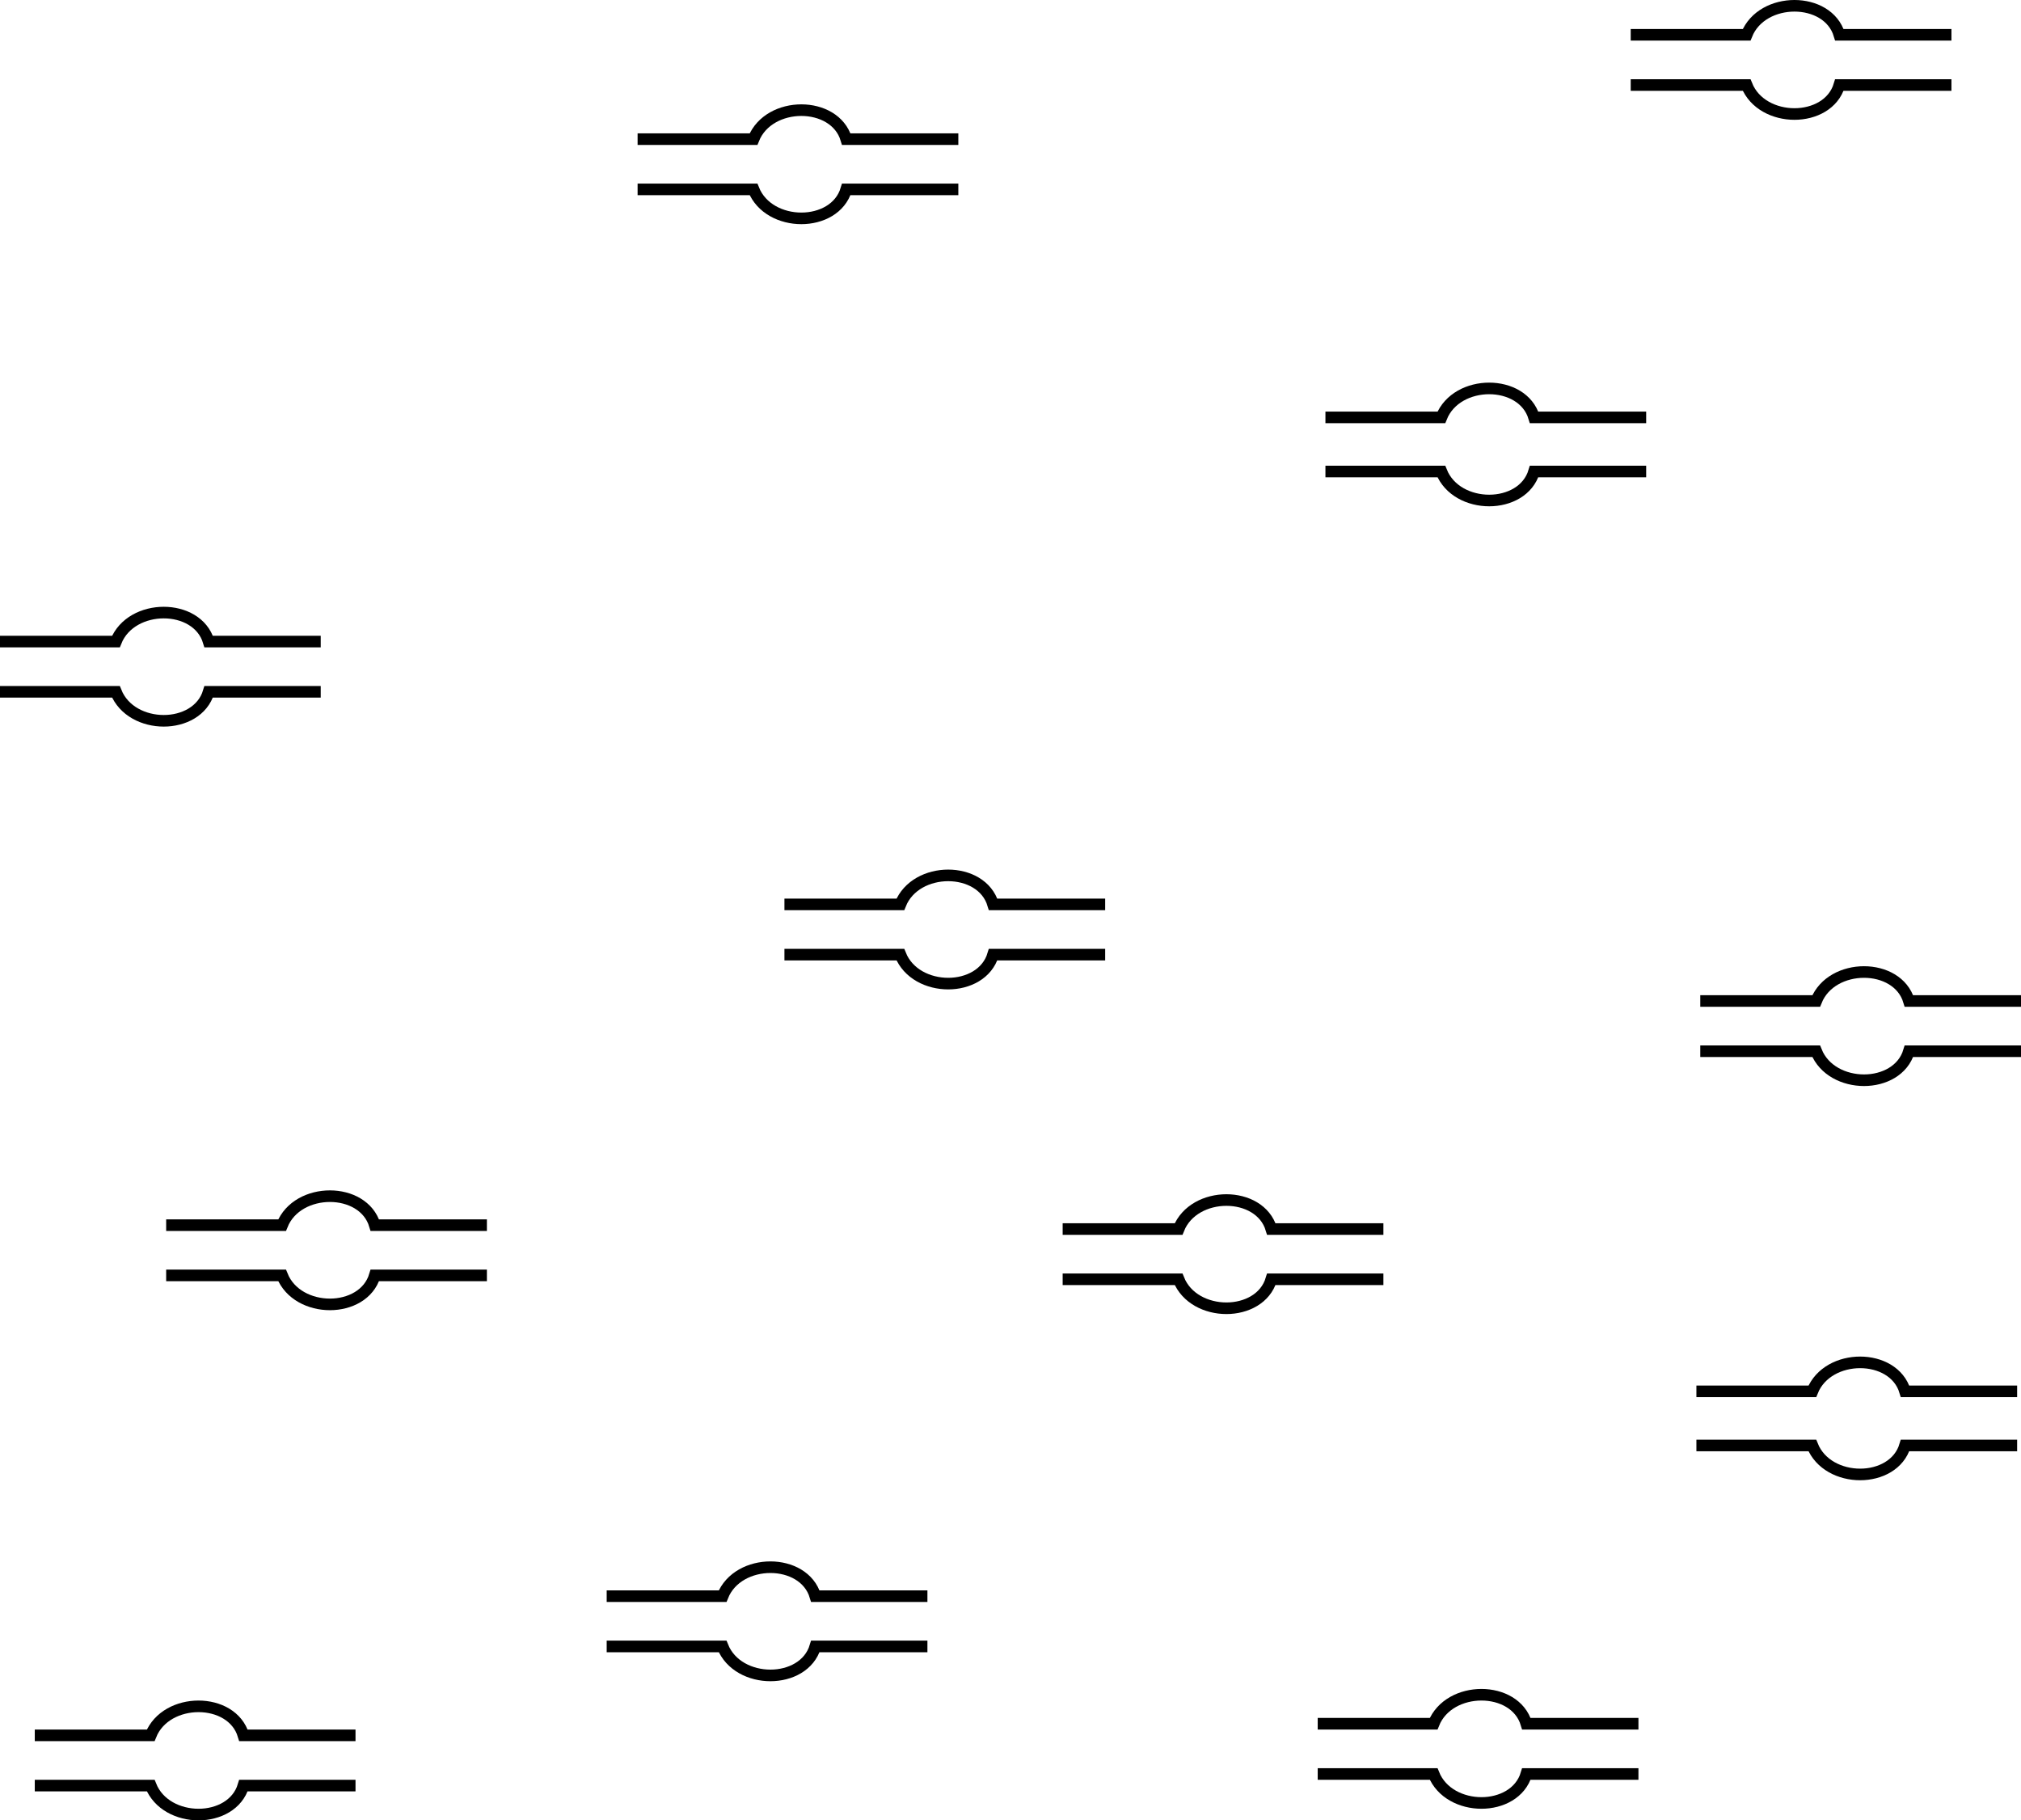 <!-- Generator: Adobe Illustrator 22.1.0, SVG Export Plug-In  -->
<svg version="1.1"
     xmlns="http://www.w3.org/2000/svg" xmlns:xlink="http://www.w3.org/1999/xlink" xmlns:a="http://ns.adobe.com/AdobeSVGViewerExtensions/3.0/"
     x="0px" y="0px" width="52.3px" height="47.1px" viewBox="0 0 52.3 47.1" style="enable-background:new 0 0 52.3 47.1;"
     xml:space="preserve">
<style type="text/css">
    .st0{fill:none;stroke:#000000;stroke-width:0.3;}
</style>
<defs>
</defs>
<path class="st0" d="M20.3,23.4h3c0.4-1,2.1-1,2.4,0h2.9"/>
<path class="st0" d="M20.3,24.7h3c0.4,1,2.1,1,2.4,0h2.9"/>
<path class="st0" d="M27.5,31.8h3c0.4-1,2.1-1,2.4,0h2.9"/>
<path class="st0" d="M27.5,33.1h3c0.4,1,2.1,1,2.4,0h2.9"/>
<path class="st0" d="M0.9,44.9h3c0.4-1,2.1-1,2.4,0h2.9"/>
<path class="st0" d="M0.9,46.2h3c0.4,1,2.1,1,2.4,0h2.9"/>
<path class="st0" d="M16.5,3.6h3c0.4-1,2.1-1,2.4,0h2.9"/>
<path class="st0" d="M16.5,4.9h3c0.4,1,2.1,1,2.4,0h2.9"/>
<path class="st0" d="M42.2,0.9h3c0.4-1,2.1-1,2.4,0h2.9"/>
<path class="st0" d="M42.2,2.2h3c0.4,1,2.1,1,2.4,0h2.9"/>
<path class="st0" d="M34.3,10.8h3c0.4-1,2.1-1,2.4,0h2.9"/>
<path class="st0" d="M34.3,12.2h3c0.4,1,2.1,1,2.4,0h2.9"/>
<path class="st0" d="M44,25.9h3c0.4-1,2.1-1,2.4,0h2.9"/>
<path class="st0" d="M44,27.2h3c0.4,1,2.1,1,2.4,0h2.9"/>
<path class="st0" d="M43.9,36h3c0.4-1,2.1-1,2.4,0h2.9"/>
<path class="st0" d="M43.9,37.4h3c0.4,1,2.1,1,2.4,0h2.9"/>
<path class="st0" d="M34.1,44.6h3c0.4-1,2.1-1,2.4,0h2.9"/>
<path class="st0" d="M34.1,45.9h3c0.4,1,2.1,1,2.4,0h2.9"/>
<path class="st0" d="M15.7,41.3h3c0.4-1,2.1-1,2.4,0H24"/>
<path class="st0" d="M15.7,42.6h3c0.4,1,2.1,1,2.4,0H24"/>
<path class="st0" d="M4.3,31.7h3c0.4-1,2.1-1,2.4,0h2.9"/>
<path class="st0" d="M4.3,33h3c0.4,1,2.1,1,2.4,0h2.9"/>
<path class="st0" d="M0,16.6h3c0.4-1,2.1-1,2.4,0h2.9"/>
<path class="st0" d="M0,17.9h3c0.4,1,2.1,1,2.4,0h2.9"/>
</svg>
